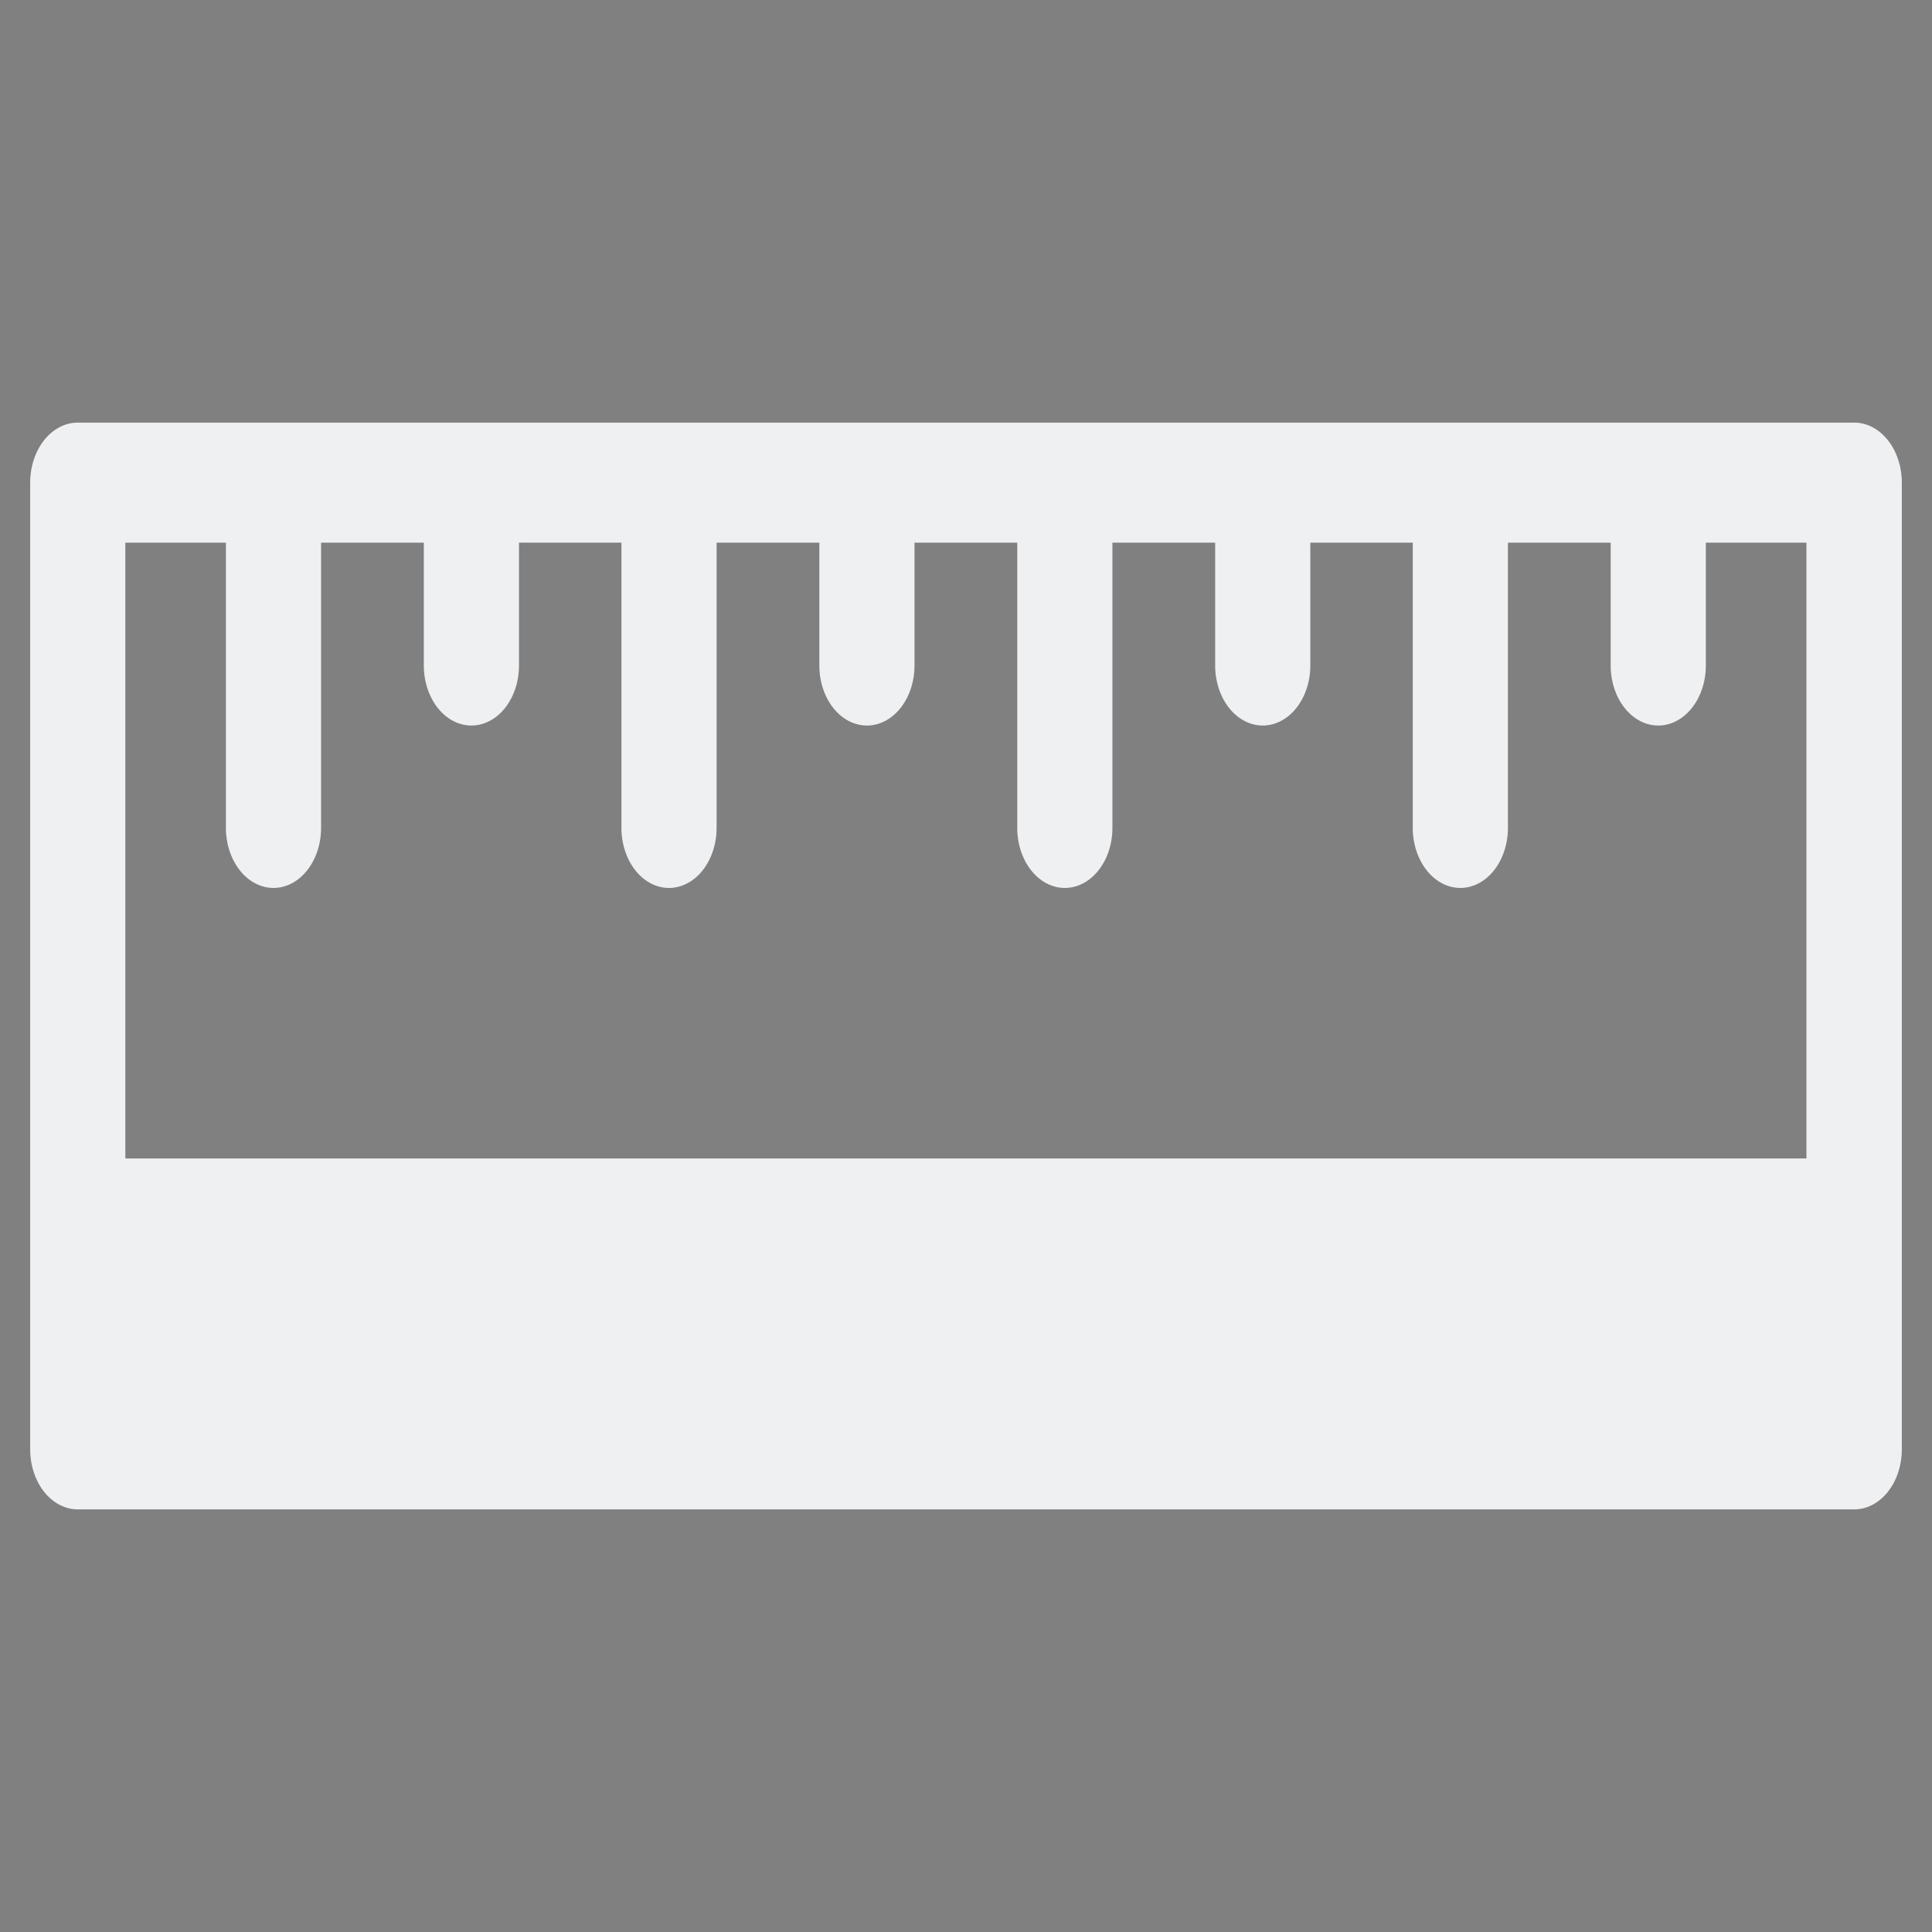 <?xml version="1.0" encoding="UTF-8" standalone="no"?>
<svg
   xmlns:dc="http://purl.org/dc/elements/1.1/"
   xmlns:cc="http://creativecommons.org/ns#"
   xmlns:rdf="http://www.w3.org/1999/02/22-rdf-syntax-ns#"
   xmlns:svg="http://www.w3.org/2000/svg"
   xmlns="http://www.w3.org/2000/svg"
   xmlns:sodipodi="http://sodipodi.sourceforge.net/DTD/sodipodi-0.dtd"
   xmlns:inkscape="http://www.inkscape.org/namespaces/inkscape"
   width="32"
   height="32"
   version="1.1"
   id="svg12"
   sodipodi:docname="kruler.svg"
   inkscape:version="1.0.2 (e86c870879, 2021-01-15)">
  <rect width="100%" height="100%" fill="#808080" stroke="none"/>
  <defs
     id="defs16" />
  <sodipodi:namedview
     pagecolor="#ffffff"
     bordercolor="#666666"
     borderopacity="1"
     objecttolerance="10"
     gridtolerance="10"
     guidetolerance="10"
     inkscape:pageopacity="0"
     inkscape:pageshadow="2"
     inkscape:window-width="1920"
     inkscape:window-height="1007"
     id="namedview14"
     showgrid="false"
     inkscape:zoom="9.8125"
     inkscape:cx="23.603785"
     inkscape:cy="5.4011734"
     inkscape:window-x="0"
     inkscape:window-y="0"
     inkscape:window-maximized="1"
     inkscape:current-layer="svg12"
     inkscape:document-rotation="0">
    <inkscape:grid
       type="xygrid"
       id="grid843"
       originx="-1e-06"
       originy="-4.6325683e-08" />
  </sodipodi:namedview>
  <g
     id="g890">
    <rect
       style="opacity:0.001"
       width="32"
       height="32"
       x="0"
       y="0"
       id="rect7" />
    <path
       d="M 31.5,24.006 V 7.994 A 0.788,0.994 0 0 0 30.712,7 H 1.288 A 0.788,0.994 0 0 0 0.5,7.994 V 24.006 A 0.788,0.994 0 0 0 1.288,25 H 30.712 A 0.788,0.994 0 0 0 31.5,24.006 Z M 2.076,19.188 V 8.988 h 1.666 v 4.725 a 0.788,0.994 0 0 0 1.576,0 V 8.988 h 1.702 v 2.035 a 0.788,0.994 0 0 0 1.576,0 V 8.988 h 1.697 v 4.725 a 0.788,0.994 0 0 0 1.576,0 V 8.988 h 1.702 v 2.035 a 0.788,0.994 0 1 0 1.576,0 V 8.988 h 1.702 v 4.725 a 0.788,0.994 0 0 0 1.576,0 V 8.988 h 1.702 v 2.035 a 0.788,0.994 0 0 0 1.576,0 V 8.988 h 1.697 v 4.725 a 0.788,0.994 0 0 0 1.576,0 V 8.988 h 1.702 v 2.035 a 0.788,0.994 0 0 0 1.576,0 V 8.988 h 1.666 V 19.188 Z"
       id="path2"
       style="fill:#eff0f1;fill-opacity:1;stroke-width:0.59" />
  </g>
  <g
     id="g895">
    <rect
       style="opacity:0.001"
       width="22"
       height="22"
       x="32"
       y="10"
       id="rect2" />
    <path
       d="M 53.8,26.51 V 15.39 A 0.547,0.69 0 0 0 53.253,14.7 H 32.847 A 0.547,0.69 0 0 0 32.3,15.39 v 11.119 a 0.547,0.69 0 0 0 0.547,0.69 H 53.253 A 0.547,0.69 0 0 0 53.8,26.51 Z M 33.393,23.164 v -7.083 h 1.155 v 3.281 a 0.547,0.69 0 0 0 1.093,0 v -3.281 h 1.181 v 1.413 a 0.547,0.69 0 0 0 1.093,0 v -1.413 h 1.177 v 3.281 a 0.547,0.69 0 0 0 1.093,0 v -3.281 h 1.181 v 1.413 a 0.547,0.69 0 1 0 1.093,0 v -1.413 h 1.181 v 3.281 a 0.547,0.69 0 0 0 1.093,0 v -3.281 h 1.181 v 1.413 a 0.547,0.69 0 0 0 1.093,0 v -1.413 h 1.177 v 3.281 a 0.547,0.69 0 0 0 1.093,0 v -3.281 h 1.181 v 1.413 a 0.547,0.69 0 0 0 1.093,0 v -1.413 h 1.155 v 7.083 z"
       id="path2-3"
       style="fill:#eff0f1;fill-opacity:1;stroke-width:0.41" />
  </g>
</svg>
